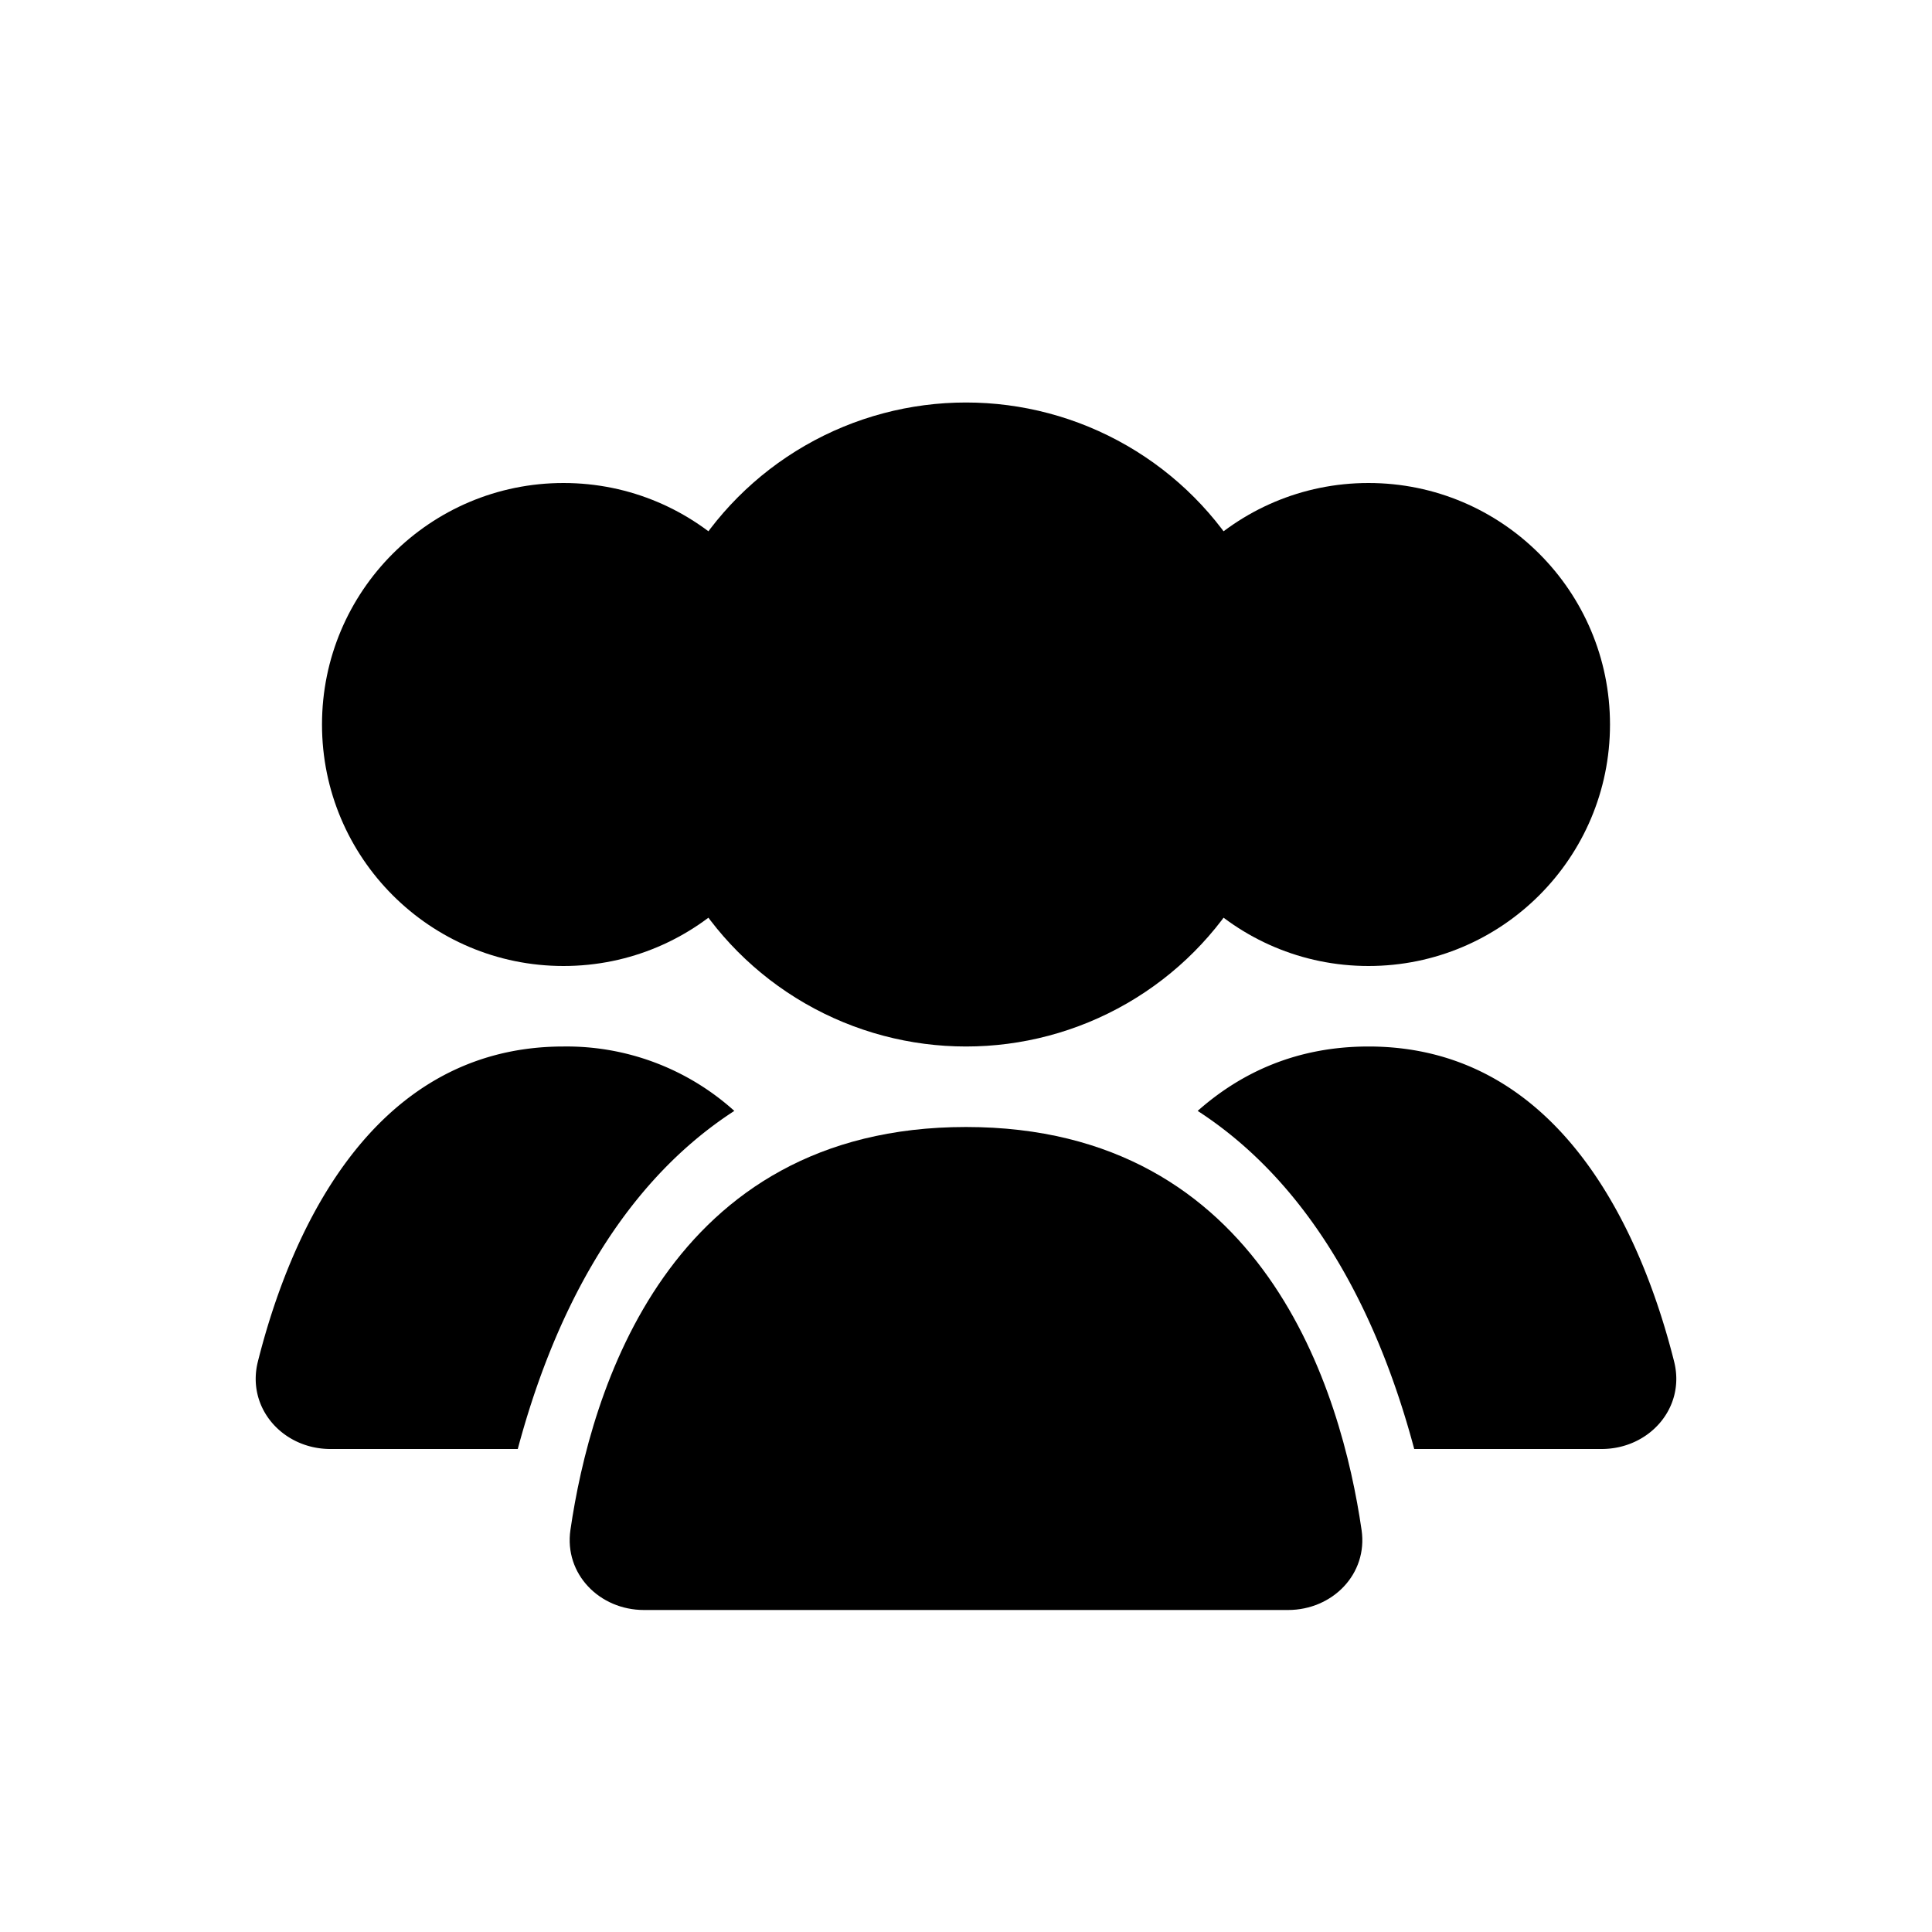 <svg xmlns="http://www.w3.org/2000/svg" width="1em" height="1em" viewBox="0 0 24 24"><circle cx="12" cy="9" r="4" fill="currentColor"/><circle cx="17" cy="9" r="3" fill="currentColor"/><circle cx="7" cy="9" r="3" fill="currentColor"/><path fill="currentColor" fill-rule="evenodd" d="M17.569 18h2.326c.592 0 1.045-.51.902-1.084C20.428 15.446 19.448 13 17 13c-.886 0-1.58.32-2.122.8c1.508.977 2.287 2.69 2.69 4.2m-8.446-4.2A3.11 3.11 0 0 0 7 13c-2.448 0-3.428 2.446-3.797 3.916c-.143.574.31 1.084.902 1.084h2.327c.403-1.51 1.182-3.223 2.69-4.2" clip-rule="evenodd"/><path fill="currentColor" d="M12 14c3.709 0 4.666 3.301 4.914 5.006c.08.547-.362.994-.914.994H8c-.552 0-.993-.447-.914-.994C7.334 17.301 8.291 14 12 14"/></svg>